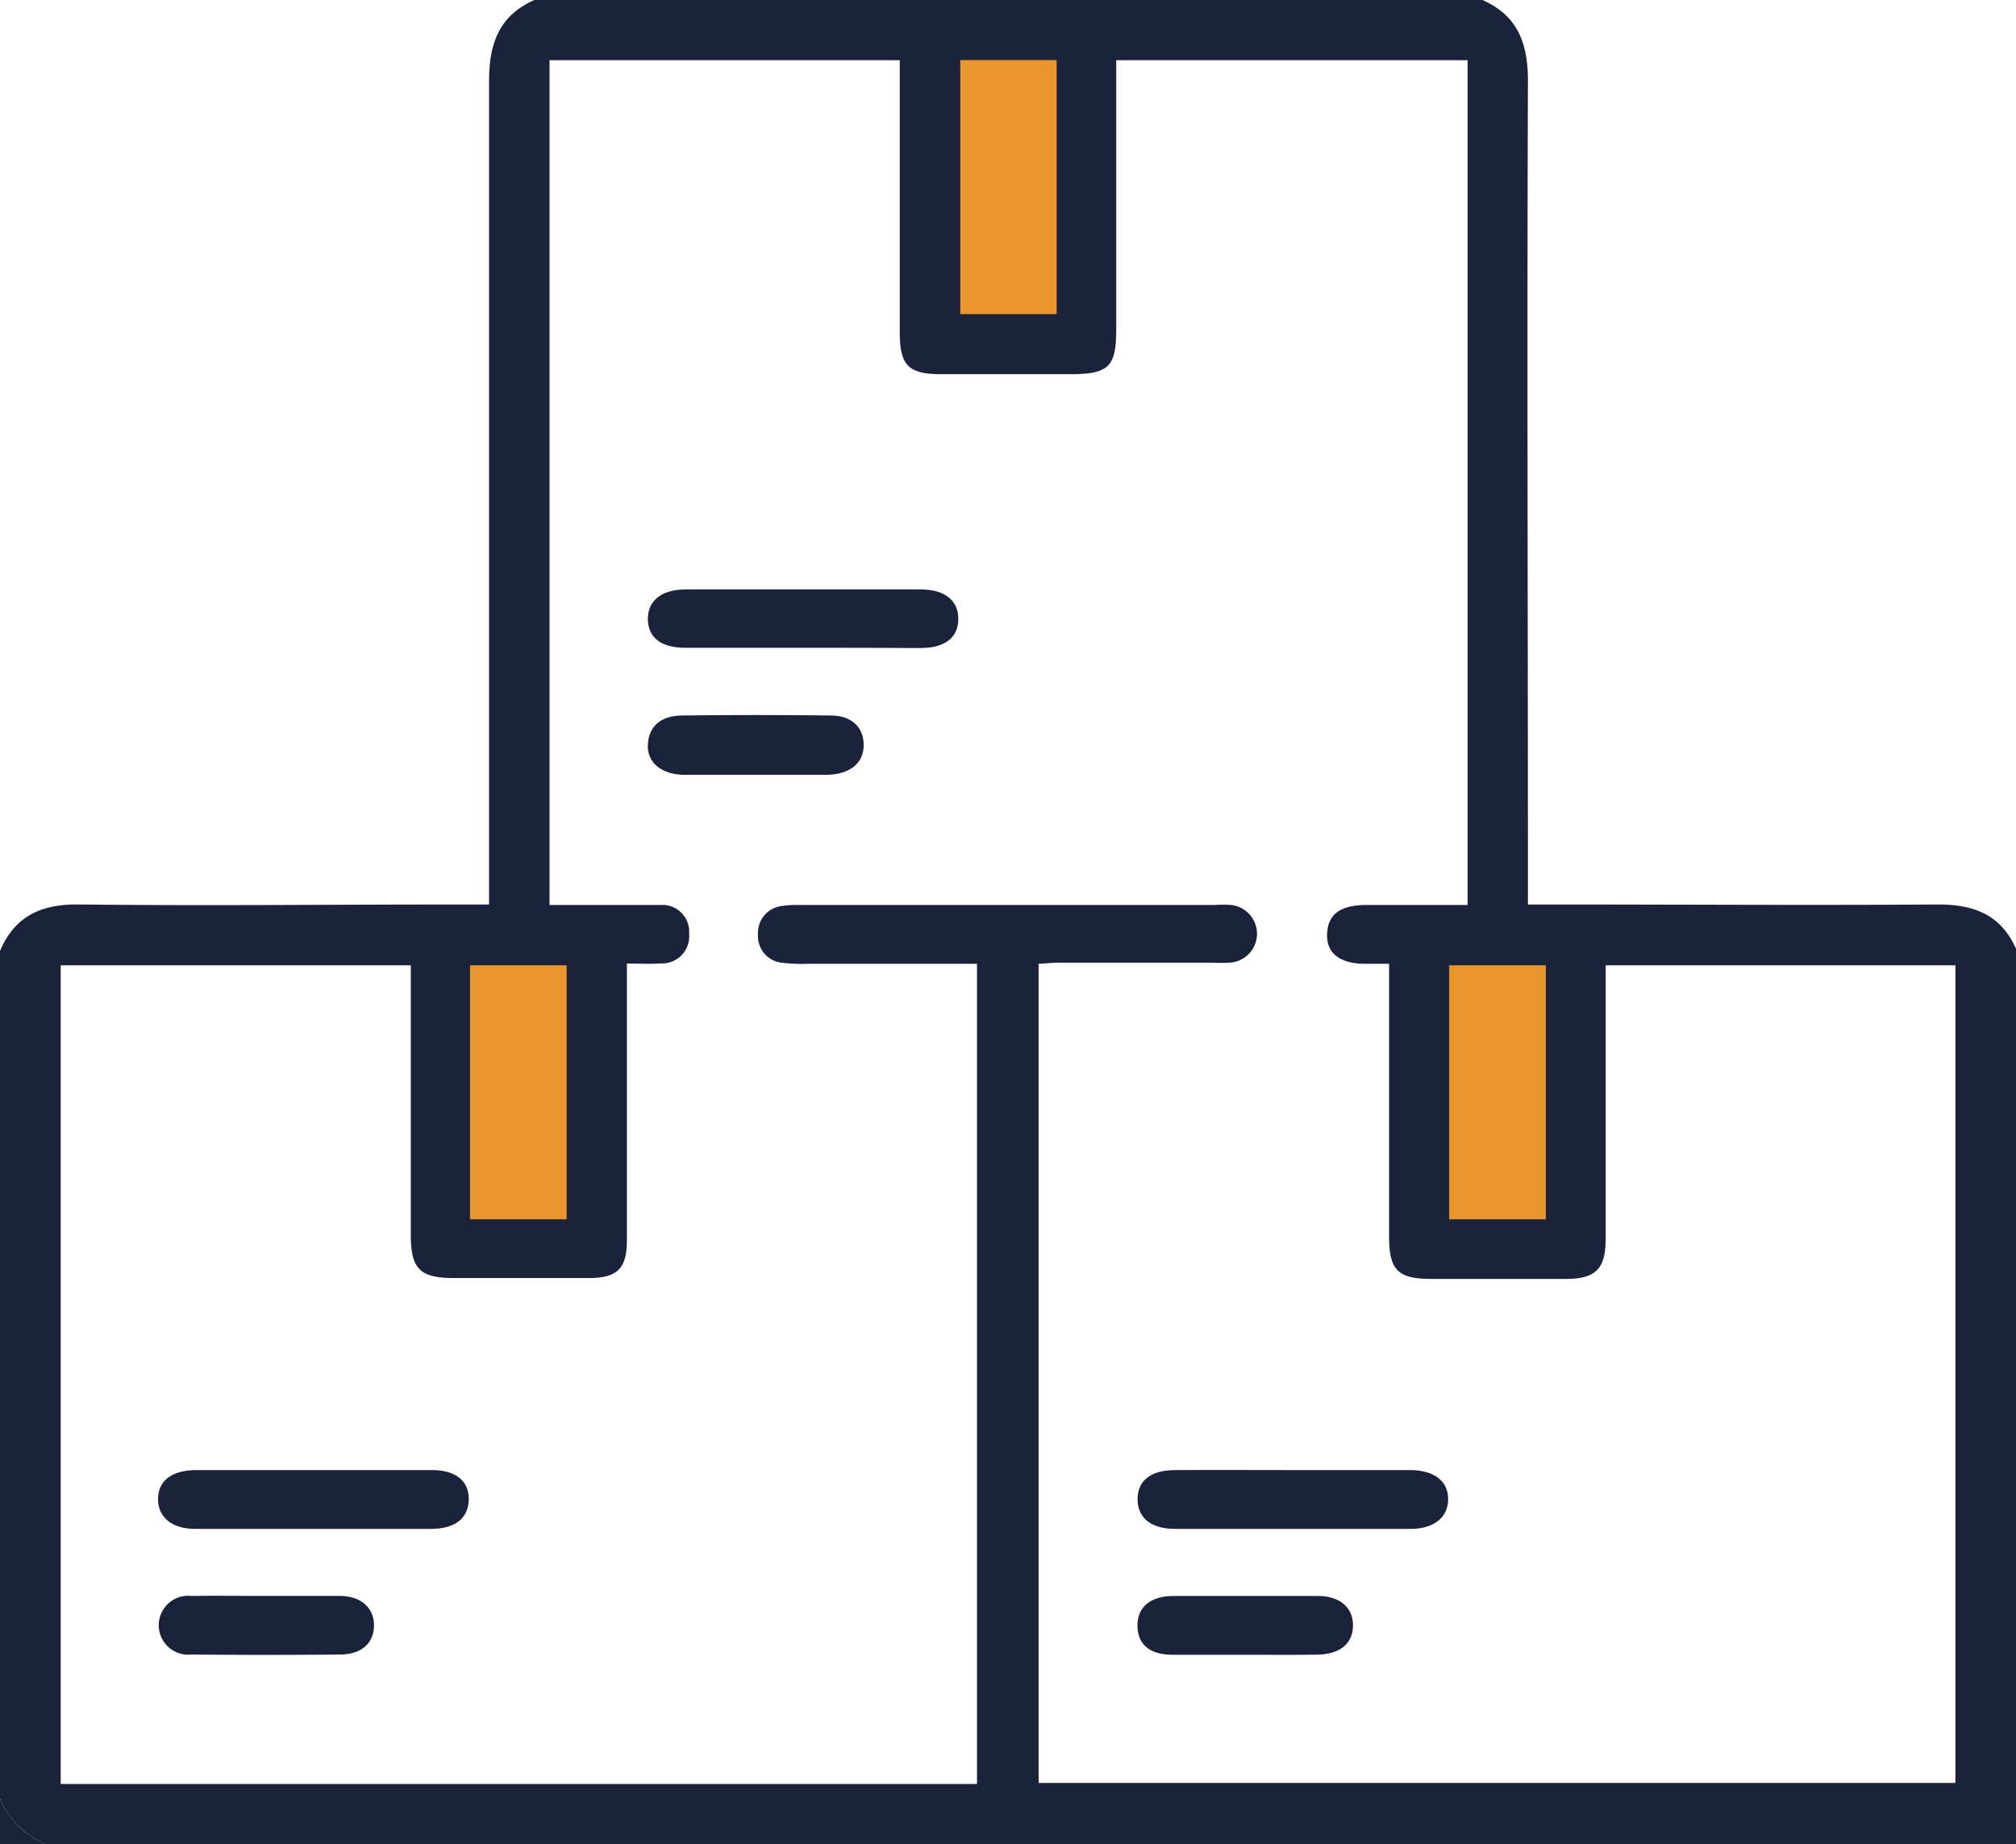 <svg id="Layer_1" data-name="Layer 1" xmlns="http://www.w3.org/2000/svg" viewBox="0 0 158.7 145.2"><defs><style>.cls-1{fill:#ea952e;}.cls-2{fill:#1a233a;}</style></defs><title>ايقونات الهدير</title><rect class="cls-1" x="73.08" y="2.4" width="12.53" height="24.26"/><rect class="cls-1" x="34.54" y="73.88" width="12.53" height="24.26"/><rect class="cls-1" x="111.63" y="73.85" width="12.53" height="24.26"/><path class="cls-2" d="M0,141.61V74.87c1.17-2.76,3.26-3.7,6.22-3.66,10.06.11,20.12,0,30.19,0H38.5v-2.1c0-22.85,0-39.91,0-62.76,0-3,.84-5.18,3.66-6.39h74.45c2.83,1.21,3.67,3.4,3.67,6.39-.08,22.85,0,39.91,0,62.76v2.1h2.09c10.06,0,20.13.07,30.19,0,3,0,5.05.9,6.22,3.66v66.74a6.83,6.83,0,0,1-3.6,3.59H3.59A6.81,6.81,0,0,1,0,141.61ZM49.35,75.86v2c0,6.59,0,13.17,0,19.76,0,2.27-.76,3-3,3-3.54,0-7.08,0-10.61,0-2.68,0-3.4-.72-3.4-3.38q0-9.8,0-19.6V76H4.78v64.45H76.91V75.88H63.61a12.75,12.75,0,0,1-2-.08,2.1,2.1,0,0,1-1.94-2.24,2.13,2.13,0,0,1,1.95-2.24,8.93,8.93,0,0,1,1.46-.07H95.61a9.51,9.51,0,0,1,1.31,0,2.28,2.28,0,0,1-.08,4.54,14.35,14.35,0,0,1-1.47,0H83.46c-.58,0-1.15.06-1.7.09v64.49h72.17V76H126.4c0,7.27,0,14.4,0,21.52,0,2.37-.78,3.16-3.12,3.17q-5.3,0-10.61,0c-2.61,0-3.31-.69-3.32-3.27q0-9.87,0-19.75V75.88c-.81,0-1.35,0-1.88,0-2,0-3.07-.84-3-2.36s1-2.24,3-2.27c1.2,0,2.4,0,3.6,0h4.46V4.74H87.87V25.88c0,3-.56,3.58-3.65,3.58H74.1c-2.59,0-3.27-.68-3.27-3.3q0-9.8,0-19.59V4.74H43.26V71.25h2.05c2.23,0,4.46,0,6.69,0a2.11,2.11,0,0,1,2.25,2.27A2.14,2.14,0,0,1,52,75.85C51.2,75.91,50.39,75.86,49.35,75.86ZM83.18,4.73H75.59v20h7.59ZM37,96h7.61V76H37Zm84.69-20h-7.61V96h7.61Z"/><path class="cls-2" d="M0,141.61a6.81,6.81,0,0,0,3.59,3.59H0Z"/><path class="cls-2" d="M155.1,145.2a6.83,6.83,0,0,0,3.6-3.59v3.59Z"/><path class="cls-2" d="M101.69,115.74H111c1.88,0,3,.86,3,2.28s-1.09,2.34-2.93,2.35q-9.28,0-18.58,0c-1.88,0-2.93-.87-2.94-2.32s1-2.29,2.9-2.31C95.5,115.72,98.6,115.74,101.69,115.74Z"/><path class="cls-2" d="M63.2,51H53.91C52,51,51,50.15,51,48.72s1.08-2.31,2.94-2.31q9.29,0,18.57,0c1.87,0,2.93.88,2.93,2.31s-1,2.29-2.93,2.3C69.39,51,66.29,51,63.2,51Z"/><path class="cls-2" d="M24.71,115.74c3.1,0,6.2,0,9.3,0,1.88,0,2.92.87,2.89,2.33s-1.06,2.29-2.95,2.3q-9.3,0-18.59,0c-1.85,0-2.93-.93-2.92-2.37s1.1-2.25,3-2.26Z"/><path class="cls-2" d="M98,130.28c-1.9,0-3.81,0-5.71,0s-2.76-.92-2.75-2.33,1-2.28,2.79-2.3q5.71,0,11.42,0c1.73,0,2.77.93,2.76,2.33s-1,2.26-2.8,2.29S99.86,130.28,98,130.28Z"/><path class="cls-2" d="M59.37,61c-1.9,0-3.8,0-5.69,0C52,60.91,50.92,60,51,58.6s1-2.25,2.68-2.27q5.85-.07,11.7,0c1.68,0,2.6.93,2.61,2.31S67,60.92,65.22,61C63.27,61,61.32,61,59.37,61Z"/><path class="cls-2" d="M21.06,125.65c1.9,0,3.8,0,5.7,0,1.71,0,2.71,1,2.68,2.37s-1,2.23-2.66,2.24q-5.85.06-11.7,0a2.32,2.32,0,1,1,0-4.61C17.05,125.62,19.06,125.65,21.06,125.65Z"/></svg>